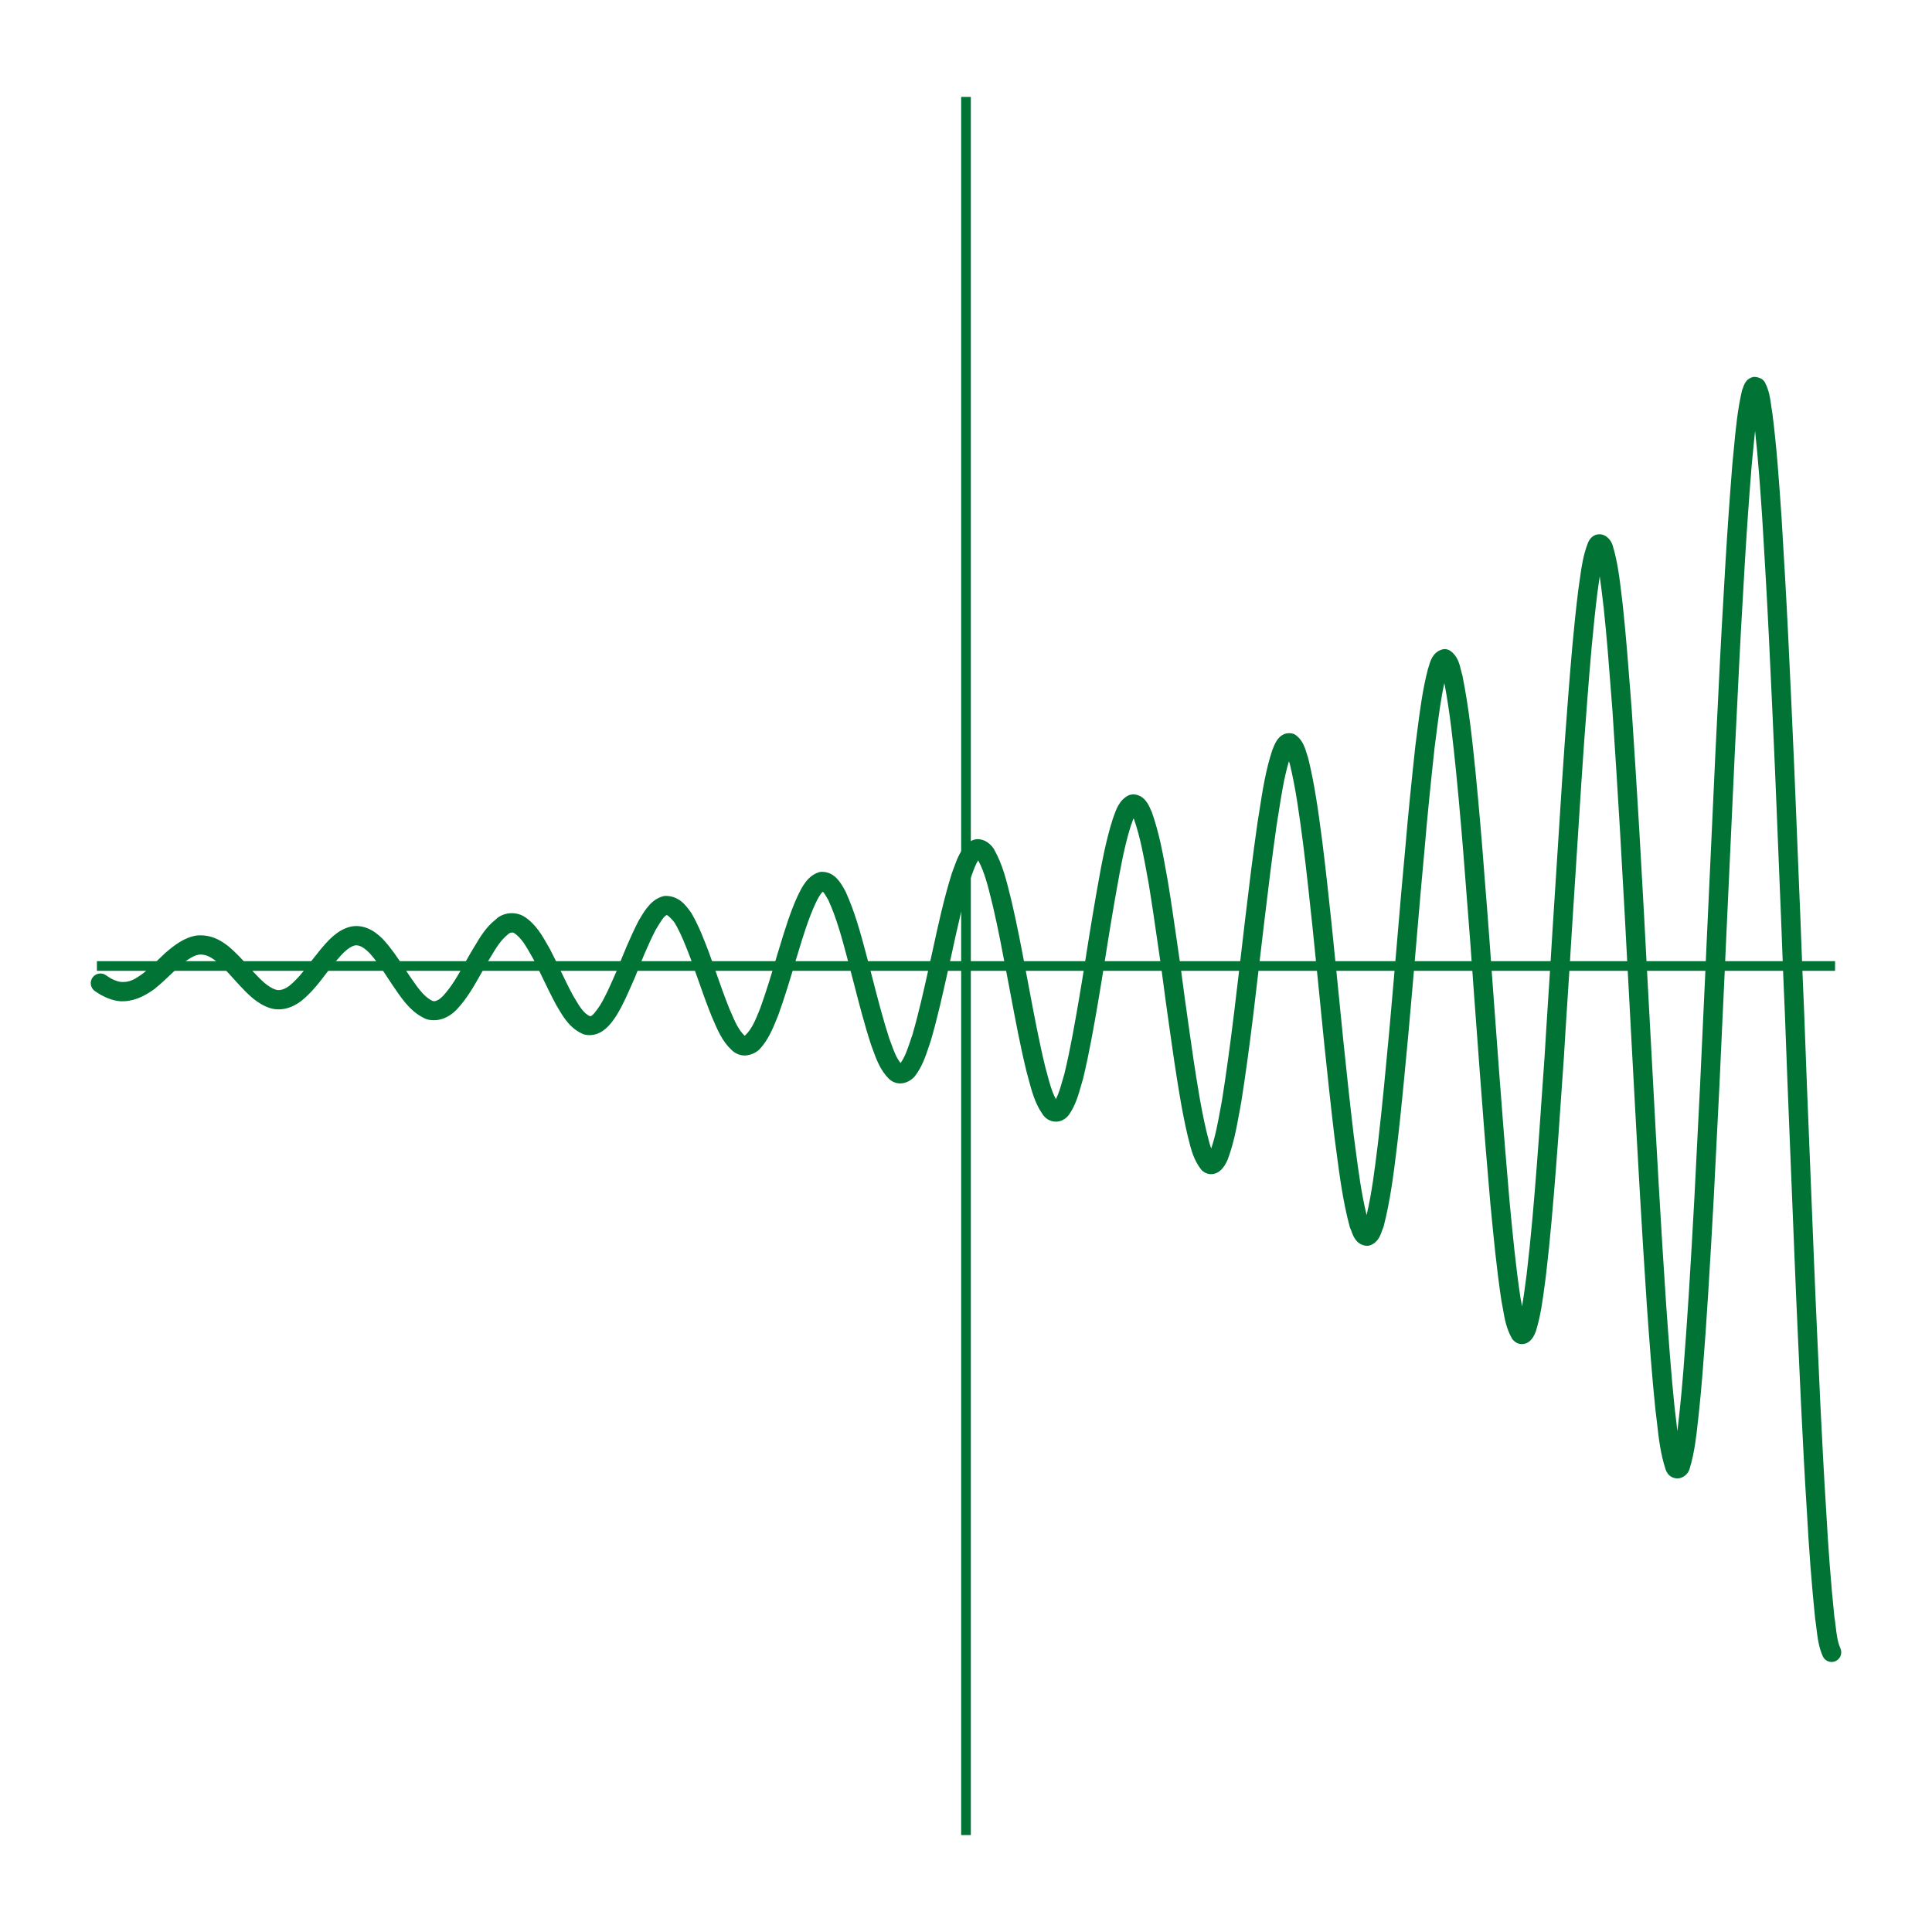 <?xml version="1.0" encoding="UTF-8"?>
<svg width="1200pt" height="1200pt" version="1.1" viewBox="0 0 1200 1200" xmlns="http://www.w3.org/2000/svg">
 <g fill="#007335">
  <path d="m597 60.191h6v1079.6h-6z"/>
  <path d="m1089.6 234.1c1.836 0 4.066 0.73 5.258 1.754 0.574 0.48 1.043 1.066 1.391 1.727 2.555 4.754 3.266 9.949 3.898 14.543 0.227 1.598 0.434 3.18 0.73 4.727 2.664 21 4.117 42 5.519 62.316l0.145 2.09c1.512 24.66 2.953 49.285 4.141 73.895 1.355 27.77 2.641 55.547 3.828 83.305l1.031 25.043c0.66 15.84 1.309 31.691 1.922 47.52 0.527 11.809 0.973 23.676 1.414 35.52 0.527 13.836 1.055 27.672 1.691 41.496 0.539 15.395 1.141 30.73 1.738 46.055l4.262 105.76c0.648 16.645 1.391 33.254 2.148 49.871l1.98 43.234c1.078 21.66 2.16 43.273 3.551 64.883 1.297 23.855 2.953 45.434 5.062 65.988 0.312 1.789 0.574 4.019 0.84 6.254 0.602 5.004 1.164 9.742 2.965 13.754 1.355 3.023 0 6.574-3.023 7.934-3.035 1.355-6.574 0-7.922-3.023-2.555-5.688-3.254-11.566-3.938-17.258-0.238-2.039-0.48-4.078-0.816-6.07-2.172-21.133-3.84-42.887-5.148-66.875-1.391-21.613-2.473-43.297-3.551-65.004l-1.992-43.273c-0.758-16.656-1.5-33.301-2.148-49.957l-4.262-105.76c-0.602-15.336-1.199-30.684-1.738-46.031-0.648-13.801-1.164-27.672-1.691-41.543-0.445-11.82-0.887-23.652-1.414-35.461-0.613-15.863-1.262-31.703-1.922-47.52l-1.031-25.043c-1.199-27.73-2.473-55.477-3.828-83.23-1.188-24.562-2.617-49.152-4.129-73.715l-0.125-2.008c-1.188-17.23-2.41-34.945-4.332-52.391-0.457 4.129-0.84 8.258-1.223 12.312l-0.875 9.023c-1.633 20.258-3.07 40.645-4.285 61.055-1.621 27.277-3.156 54.59-4.43 81.875-1.246 24.07-2.387 48.156-3.469 72.18l-3.828 82.715c-0.637 15.121-1.355 30.254-2.09 45.383-0.684 14.293-1.355 28.598-1.969 42.887l-3.5 69.137c-1.055 19.883-2.258 39.742-3.469 59.605l-1.645 24.66c-1.152 15.961-2.328 32.473-4.078 48.684l-0.59 5.352c-1.031 9.562-2.113 19.453-4.981 29.051-0.695 3.562-3.852 6.562-7.559 6.758-2.844 0.023-6.254-1.32-7.656-5.856-3.121-9.504-4.234-19.414-5.305-29.004-0.312-2.82-0.637-5.652-1.008-8.461-2.148-21.012-3.637-41.328-5.231-63.84-1.598-24.098-3.109-48.156-4.488-72.254-1.402-24.445-2.746-48.863-4.055-73.297l-3.938-73.293c-0.816-16.367-1.754-32.711-2.688-49.055l-1.465-26.242c-1.465-25.105-3.086-50.258-4.738-75.348l-0.816-10.559c-1.344-17.605-2.746-35.797-4.656-53.617l-0.719-6c-0.539-4.598-1.066-9.086-1.738-13.477-0.18 1.234-0.348 2.473-0.516 3.731l-0.898 6.238c-2.832 22.957-4.738 46.453-6.289 66.66-1.414 17.641-2.617 35.293-3.793 52.945l-5.879 91.523c-0.758 12.949-1.598 25.906-2.438 38.867-0.84 12.961-1.691 25.922-2.449 38.902-0.684 9.215-1.297 18.336-1.922 27.469-0.926 13.512-1.848 27.012-2.93 40.488-1.668 21.445-3.574 44.531-6.336 67.906l-0.707 5.269c-1.246 9.527-2.531 19.355-5.496 28.922-2.184 6-5.363 7.586-7.68 7.883-2.734 0.434-5.363-0.852-7.106-3.289-3.551-6.215-4.609-12.324-5.629-18.238-0.301-1.789-0.613-3.59-0.984-5.34-2.977-19.621-4.848-39.289-6.672-58.309l-0.238-2.41c-1.859-21.73-3.695-43.379-5.281-65.074-0.91-11.27-1.738-22.609-2.555-33.938-0.672-9.289-1.344-18.602-2.074-27.898-1.754-24.742-3.551-49.465-5.566-74.137-1.656-22.211-3.562-44.363-5.746-66.504-1.871-18.238-3.805-37.105-7.309-55.391-2.184 9.852-3.527 20.398-4.836 30.66l-1.246 9.539c-2.258 20.879-4.441 41.941-6.215 63.023-1.598 16.871-3.035 33.707-4.477 50.531l-0.996 11.699c-1.477 17.508-3.035 35.027-4.586 52.547l-3.144 33.121c-1.152 11.566-2.281 23.148-3.684 34.68l-0.406 3.336c-1.957 15.961-3.996 32.484-8.148 48.48-0.098 0.395-0.254 0.781-0.422 1.164-0.254 0.48-0.422 1.043-0.625 1.621-0.949 2.688-2.519 7.176-7.332 8.82-0.887 0.301-1.836 0.422-2.762 0.266-5.902-0.805-7.824-6.215-8.746-8.797-0.203-0.551-0.371-1.105-0.613-1.559-0.227-0.395-0.383-0.828-0.504-1.273-4.188-15.457-6.277-31.43-8.305-46.871l-1.117-8.305c-2.352-19.824-4.477-39.59-6.516-59.328-1.297-13.414-2.664-26.797-4.008-40.176l-3.254-32.062c-1.836-17.219-3.672-34.414-5.82-51.562l-0.191-1.402c-2.102-15.926-4.262-32.387-8.074-48.07-0.133-0.254-0.312-0.816-0.527-1.5-2.988 10.094-4.754 21.406-6.457 32.387l-1.234 7.738c-2.773 19.559-5.195 39.301-7.547 59.062-2.242 19.332-4.535 38.711-6.863 58.094-2.566 21.086-4.969 38.449-7.535 54.66l-1.031 5.606c-1.812 9.996-3.695 20.328-7.512 30.227-2.305 5.125-5.16 7.883-8.594 8.543-2.699 0.539-5.375-0.348-7.512-2.426-4.801-6.047-6.445-12.637-7.883-18.457l-0.793-3.156c-3.562-15.203-5.914-30.648-8.195-45.574l-2.617-18.121c-1.922-13.559-3.84-27.145-5.566-40.727l-2.137-14.676c-1.766-12.289-3.551-24.59-5.566-36.852l-0.887-4.871c-2.113-11.762-4.285-23.941-8.195-35.207-0.012 0.012-0.168-0.254-0.406-0.77-0.324 0.84-0.648 1.754-0.926 2.578l-0.758 2.137c-4.008 12.695-6.481 26.594-8.855 40.02l-0.973 5.426c-2.867 16.559-5.508 33.215-8.148 49.871l-2.16 13.066c-2.746 16.008-5.617 32.566-9.516 48.684l-1.152 3.961c-1.777 6.266-3.625 12.758-7.738 18.551-2.231 2.82-5.352 4.246-8.531 4.066-3.18-0.191-6.109-1.98-7.812-4.766-4.621-6.574-6.684-14.398-8.699-21.973l-1.117-4.129c-3.984-16.332-7.078-32.855-10.066-48.816l-2.398-12.648c-2.555-13.453-5.184-27.348-8.316-40.848l-1.055-4.285c-2.184-8.902-4.234-17.352-8.23-24.805-1.477 2.172-2.566 5.219-3.731 8.398l-1.344 3.602c-4.609 14.785-8.09 30.816-11.449 46.32l-2.449 10.957c-3.098 13.969-6.301 28.402-10.379 42.445l-1.223 3.637c-2.172 6.516-4.414 13.246-9.07 19.078-4.777 4.981-11.375 5.387-15.684 1.332-5.484-5.352-7.992-12.324-10.211-18.492l-1.078-2.953c-4.129-12.707-7.402-25.5-10.598-37.859-1.285-5.039-2.594-10.066-3.938-15.098-3.551-13.332-6.758-25.344-11.941-36.742l-0.574-0.961c-0.562-0.984-1.871-3.312-2.797-4.223-1.801 1.477-3.359 4.738-4.668 7.441-4.441 9.73-7.535 19.895-10.523 29.746l-1.727 5.617c-3.539 11.965-6.805 22.812-10.754 33.73l-0.66 1.645c-2.617 6.516-5.566 13.895-10.957 19.633-2.531 2.594-6.348 3.852-9.254 3.949-3.266-0.047-6.289-1.402-8.52-3.805-5.375-5.027-8.426-12.145-11.113-18.434l-1.043-2.41c-3.168-7.871-5.93-15.758-8.688-23.617-1.367-3.898-2.734-7.789-4.141-11.652-3.059-8.004-5.941-15.59-10.02-22.535-1.391-1.859-3.91-4.535-4.906-4.812-1.598 0.434-3.961 4.356-6.059 7.836l-0.984 1.633c-4.894 9.613-9.109 20.004-12.551 28.859l-2.352 5.34c-2.746 6.254-5.594 12.742-9.324 18.781-2.902 4.402-9.359 14.352-20.148 11.723-8.449-3.371-12.684-10.57-16.078-16.332l-1.164-1.957c-3-5.578-5.617-10.98-8.23-16.391-1.992-4.141-3.984-8.27-6.086-12.348l-1.297-2.269c-3.133-5.566-6.098-10.812-10.598-13.727-0.875-0.551-2.617-0.277-3.551 0.684-4.691 3.707-7.621 8.629-10.727 13.836l-1.754 2.914c-1.355 2.293-2.711 4.703-4.055 7.106-4.391 7.859-8.953 15.984-15.336 22.824-5.484 5.785-12.348 8.039-18.863 6.215-8.578-3.562-13.895-10.621-18.684-17.555-1.836-2.606-3.625-5.328-5.398-8.027-3.672-5.578-7.129-10.848-11.438-15.574-4.754-4.812-7.43-4.934-9.086-4.68-4.465 1.152-8.508 5.953-12.422 10.609l-4.465 5.629c-4.836 6.406-9.84 13.031-16.512 18.371-6.336 4.715-13.078 6.191-19.246 4.297-7.969-2.531-13.754-8.641-18.852-14.039l-3.574-3.938c-3.707-4.117-7.188-8.004-11.258-11.305-3.91-3.035-6.938-4.199-10.414-3.938-4.234 0.707-8.508 4.094-12.828 7.789l-3.227 3.07c-3.758 3.574-7.488 7.141-11.543 10.441-4.754 3.394-10.98 7.262-18.828 7.668-5.566 0.395-11.051-2.039-14.605-3.961l-1.598-1.008c-0.73-0.445-1.441-0.887-2.195-1.43-2.676-1.969-3.254-5.723-1.285-8.398s5.746-3.238 8.387-1.285c0.469 0.348 0.926 0.625 1.367 0.898l1.547 0.996c3.059 1.621 5.711 2.41 7.945 2.219h0.047c4.297 0 7.644-2.172 11.941-5.231 3.504-2.867 7.008-6.215 10.523-9.562l3.492-3.324c5.664-4.848 11.641-9.504 19.441-10.766 8.941-0.707 14.941 3.086 19.285 6.434 4.894 3.984 8.867 8.41 12.719 12.695l3.359 3.719c4.297 4.535 8.746 9.254 13.727 10.824 2.977 0.91 6.215-0.77 8.352-2.352 5.305-4.262 9.852-10.285 14.258-16.105l4.848-6.121c4.894-5.82 10.453-12.422 18.984-14.578 10.414-2.148 17.941 5.606 20.426 8.125 5.102 5.606 8.988 11.508 12.758 17.242 1.703 2.594 3.406 5.195 5.219 7.754 3.973 5.773 7.894 11.062 12.793 13.129 2.219 0.539 5.074-1.992 6.168-3.144 5.375-5.746 9.371-12.887 13.621-20.461 1.391-2.496 2.785-4.992 4.246-7.43l1.715-2.856c3.527-5.941 7.188-12.086 13.117-16.715 4.379-4.414 12.109-5.387 17.879-1.824 7.094 4.598 11.102 11.699 14.641 17.977l1.379 2.41c2.269 4.414 4.32 8.652 6.359 12.875 2.531 5.258 5.062 10.5 7.824 15.66l1.078 1.801c2.746 4.668 5.578 9.469 9.457 11.062 1.402 0.301 3.984-3.277 6.312-6.805 3.203-5.195 5.746-11.004 8.449-17.148l2.281-5.172c3.434-8.832 7.777-19.598 13.164-30.098l1.164-1.945c3.012-5.004 7.152-11.844 14.855-13.512 8.867-0.359 13.273 5.82 15.996 9.551 0.133 0.168 0.648 0.887 0.758 1.066 4.57 7.812 7.777 16.223 10.871 24.336 1.477 4.066 2.856 8.004 4.246 11.953 2.711 7.703 5.398 15.422 8.426 22.957l1.008 2.328c2.438 5.699 4.754 11.09 8.594 14.699 4.367-3.984 6.66-9.73 9.086-15.77l0.59-1.465c3.758-10.414 6.973-21.086 10.477-32.93l1.727-5.641c3.109-10.223 6.312-20.773 10.871-30.781 2.734-5.688 6.035-12.562 13.129-14.953 0.574-0.191 1.164-0.289 1.754-0.312h0.371c7.754 0 11.52 6.672 13.777 10.691l0.758 1.309c5.891 12.875 9.371 25.945 12.758 38.578 1.512 5.664 2.82 10.754 4.129 15.816 3.144 12.18 6.371 24.793 10.285 36.887l1.055 2.856c1.715 4.766 3.336 9.301 6.047 12.613 2.746-3.793 4.43-8.891 6.227-14.27l1.176-3.469c3.887-13.391 7.055-27.637 10.117-41.41l2.363-10.598c3.481-16.055 7.019-32.352 11.941-48.07l1.367-3.684c1.859-5.16 3.984-10.992 8.809-15.266 2.363-1.871 4.906-2.606 7.5-2.137 4.488 0.707 7.332 4.273 8.352 5.785 5.438 9.551 7.871 19.57 10.246 29.258l1.055 4.297c3.227 13.836 5.879 27.863 8.449 41.438l2.398 12.672c2.965 15.805 6.035 32.172 9.887 47.988l1.105 4.106c1.523 5.723 2.965 11.184 5.484 15.793 1.754-3.434 2.93-7.57 4.152-11.879l1.117-3.816c3.731-15.406 6.539-31.754 9.266-47.578l2.137-12.898c2.641-16.715 5.281-33.434 8.184-50.09l0.961-5.426c2.461-13.812 5.004-28.105 9.336-41.82l0.758-2.16c1.477-4.262 3.492-10.094 9.086-12.961 0.863-0.445 1.824-0.504 2.773-0.672 6.984 0.047 9.742 6.348 11.062 9.383 0.254 0.562 0.48 1.117 0.742 1.609 4.57 12.984 6.828 25.621 9.023 37.836l0.887 4.945c2.062 12.445 3.84 24.816 5.629 37.199l2.148 14.762c1.738 13.645 3.648 27.168 5.566 40.691l2.594 17.977c2.258 14.699 4.559 29.902 7.981 44.473l0.793 3.18c0.695 2.773 1.355 5.473 2.258 7.894 2.664-7.777 4.188-16.199 5.797-25.043l1.008-5.508c2.519-15.887 4.894-33.133 7.453-54.059 2.316-19.344 4.621-38.711 6.852-58.031 2.363-19.859 4.789-39.707 7.609-59.473l1.234-7.766c1.922-12.359 3.91-25.152 7.934-37.402l0.719-1.754c1.094-2.723 3.898-9.898 11.352-8.797 0.949 0.156 1.848 0.539 2.641 1.117 4.246 3.156 5.676 7.883 6.816 11.688 0.266 0.898 0.527 1.789 0.84 2.629 4.164 16.969 6.371 33.758 8.508 49.992l0.191 1.441c2.184 17.258 4.019 34.535 5.856 51.816l3.254 32.137c1.355 13.391 2.723 26.797 4.019 40.188 2.027 19.656 4.141 39.336 6.481 59.016l1.105 8.258c1.777 13.559 3.613 27.539 6.863 40.922 3.266-13.957 5.051-28.535 6.793-42.672l0.406-3.324c1.367-11.438 2.508-22.922 3.648-34.402l3.133-33c1.547-17.496 3.109-35.004 4.586-52.5l0.996-11.711c1.441-16.848 2.879-33.719 4.477-50.566 1.766-21.121 3.973-42.266 6.254-63.406l1.246-9.613c1.598-12.406 3.238-25.246 6.492-37.738l0.637-2.051c0.852-3.023 2.449-8.652 8.195-10.32 1.738-0.48 3.637-0.191 5.125 0.852 4.5 3.144 5.711 8.16 6.59 11.82 0.254 1.078 0.504 2.16 0.852 3.133 4.117 20.34 6.156 40.188 8.125 59.363 2.195 22.246 4.117 44.508 5.762 66.758 2.016 24.684 3.805 49.441 5.566 74.184 0.73 9.277 1.402 18.613 2.074 27.938 0.816 11.293 1.645 22.586 2.555 33.863 1.598 21.695 3.422 43.285 5.269 64.906l0.227 2.363c1.801 18.852 3.66 38.352 6.527 57.301 0.336 1.559 0.684 3.504 1.008 5.449 0.012 0.012 0.012 0.012 0.012 0.023 0.852-4.777 1.5-9.719 2.172-14.809l0.695-5.242c2.734-23.062 4.633-46.008 6.277-67.332 1.078-13.453 1.992-26.902 2.914-40.367 0.637-9.156 1.246-18.289 1.934-27.434 0.758-12.91 1.598-25.906 2.438-38.891 0.84-12.938 1.68-25.871 2.438-38.82l5.879-91.609c1.199-17.711 2.387-35.41 3.805-53.074 1.57-20.316 3.481-43.98 6.371-67.379l0.887-6.215c1.066-7.703 2.172-15.66 5.219-23.281 1.766-3.996 4.906-5.207 7.414-5.062 3.973 0.227 6.805 3.648 7.836 6.938 3.144 10.43 4.379 21.098 5.594 31.402l0.719 6.023c1.934 18.086 3.336 36.371 4.703 54.07l0.816 10.609c1.668 25.223 3.277 50.387 4.754 75.539l1.477 26.242c0.926 16.367 1.848 32.734 2.676 49.105l3.961 73.262c1.285 24.406 2.641 48.816 4.043 73.246 1.379 24.07 2.891 48.098 4.488 72.133 1.586 22.379 3.07 42.613 5.172 63.266 0.359 2.723 0.695 5.617 1.008 8.52 0.254 2.281 0.516 4.535 0.781 6.758 0.301-2.519 0.59-5.062 0.863-7.644l0.602-5.387c1.715-15.949 2.879-32.352 4.019-48.215l1.645-24.527c1.211-19.836 2.41-39.66 3.457-59.496l3.492-69.098c0.613-14.258 1.285-28.57 1.98-42.875 0.719-15.121 1.441-30.227 2.074-45.348l3.828-82.738c1.078-24.035 2.219-48.145 3.469-72.227 1.273-27.301 2.82-54.66 4.441-81.984 1.223-20.508 2.676-40.957 4.309-61.441l0.875-9.047c1.117-11.867 2.258-24.145 5.027-36.156 0.109-0.445 0.254-0.875 0.469-1.297 0.695-2.207 1.934-6 5.809-7.094 0.426-0.25 0.891-0.297 1.383-0.297z"/>
  <path d="m60.191 597h1079.6v6h-1079.6z"/>
 </g>
</svg>
